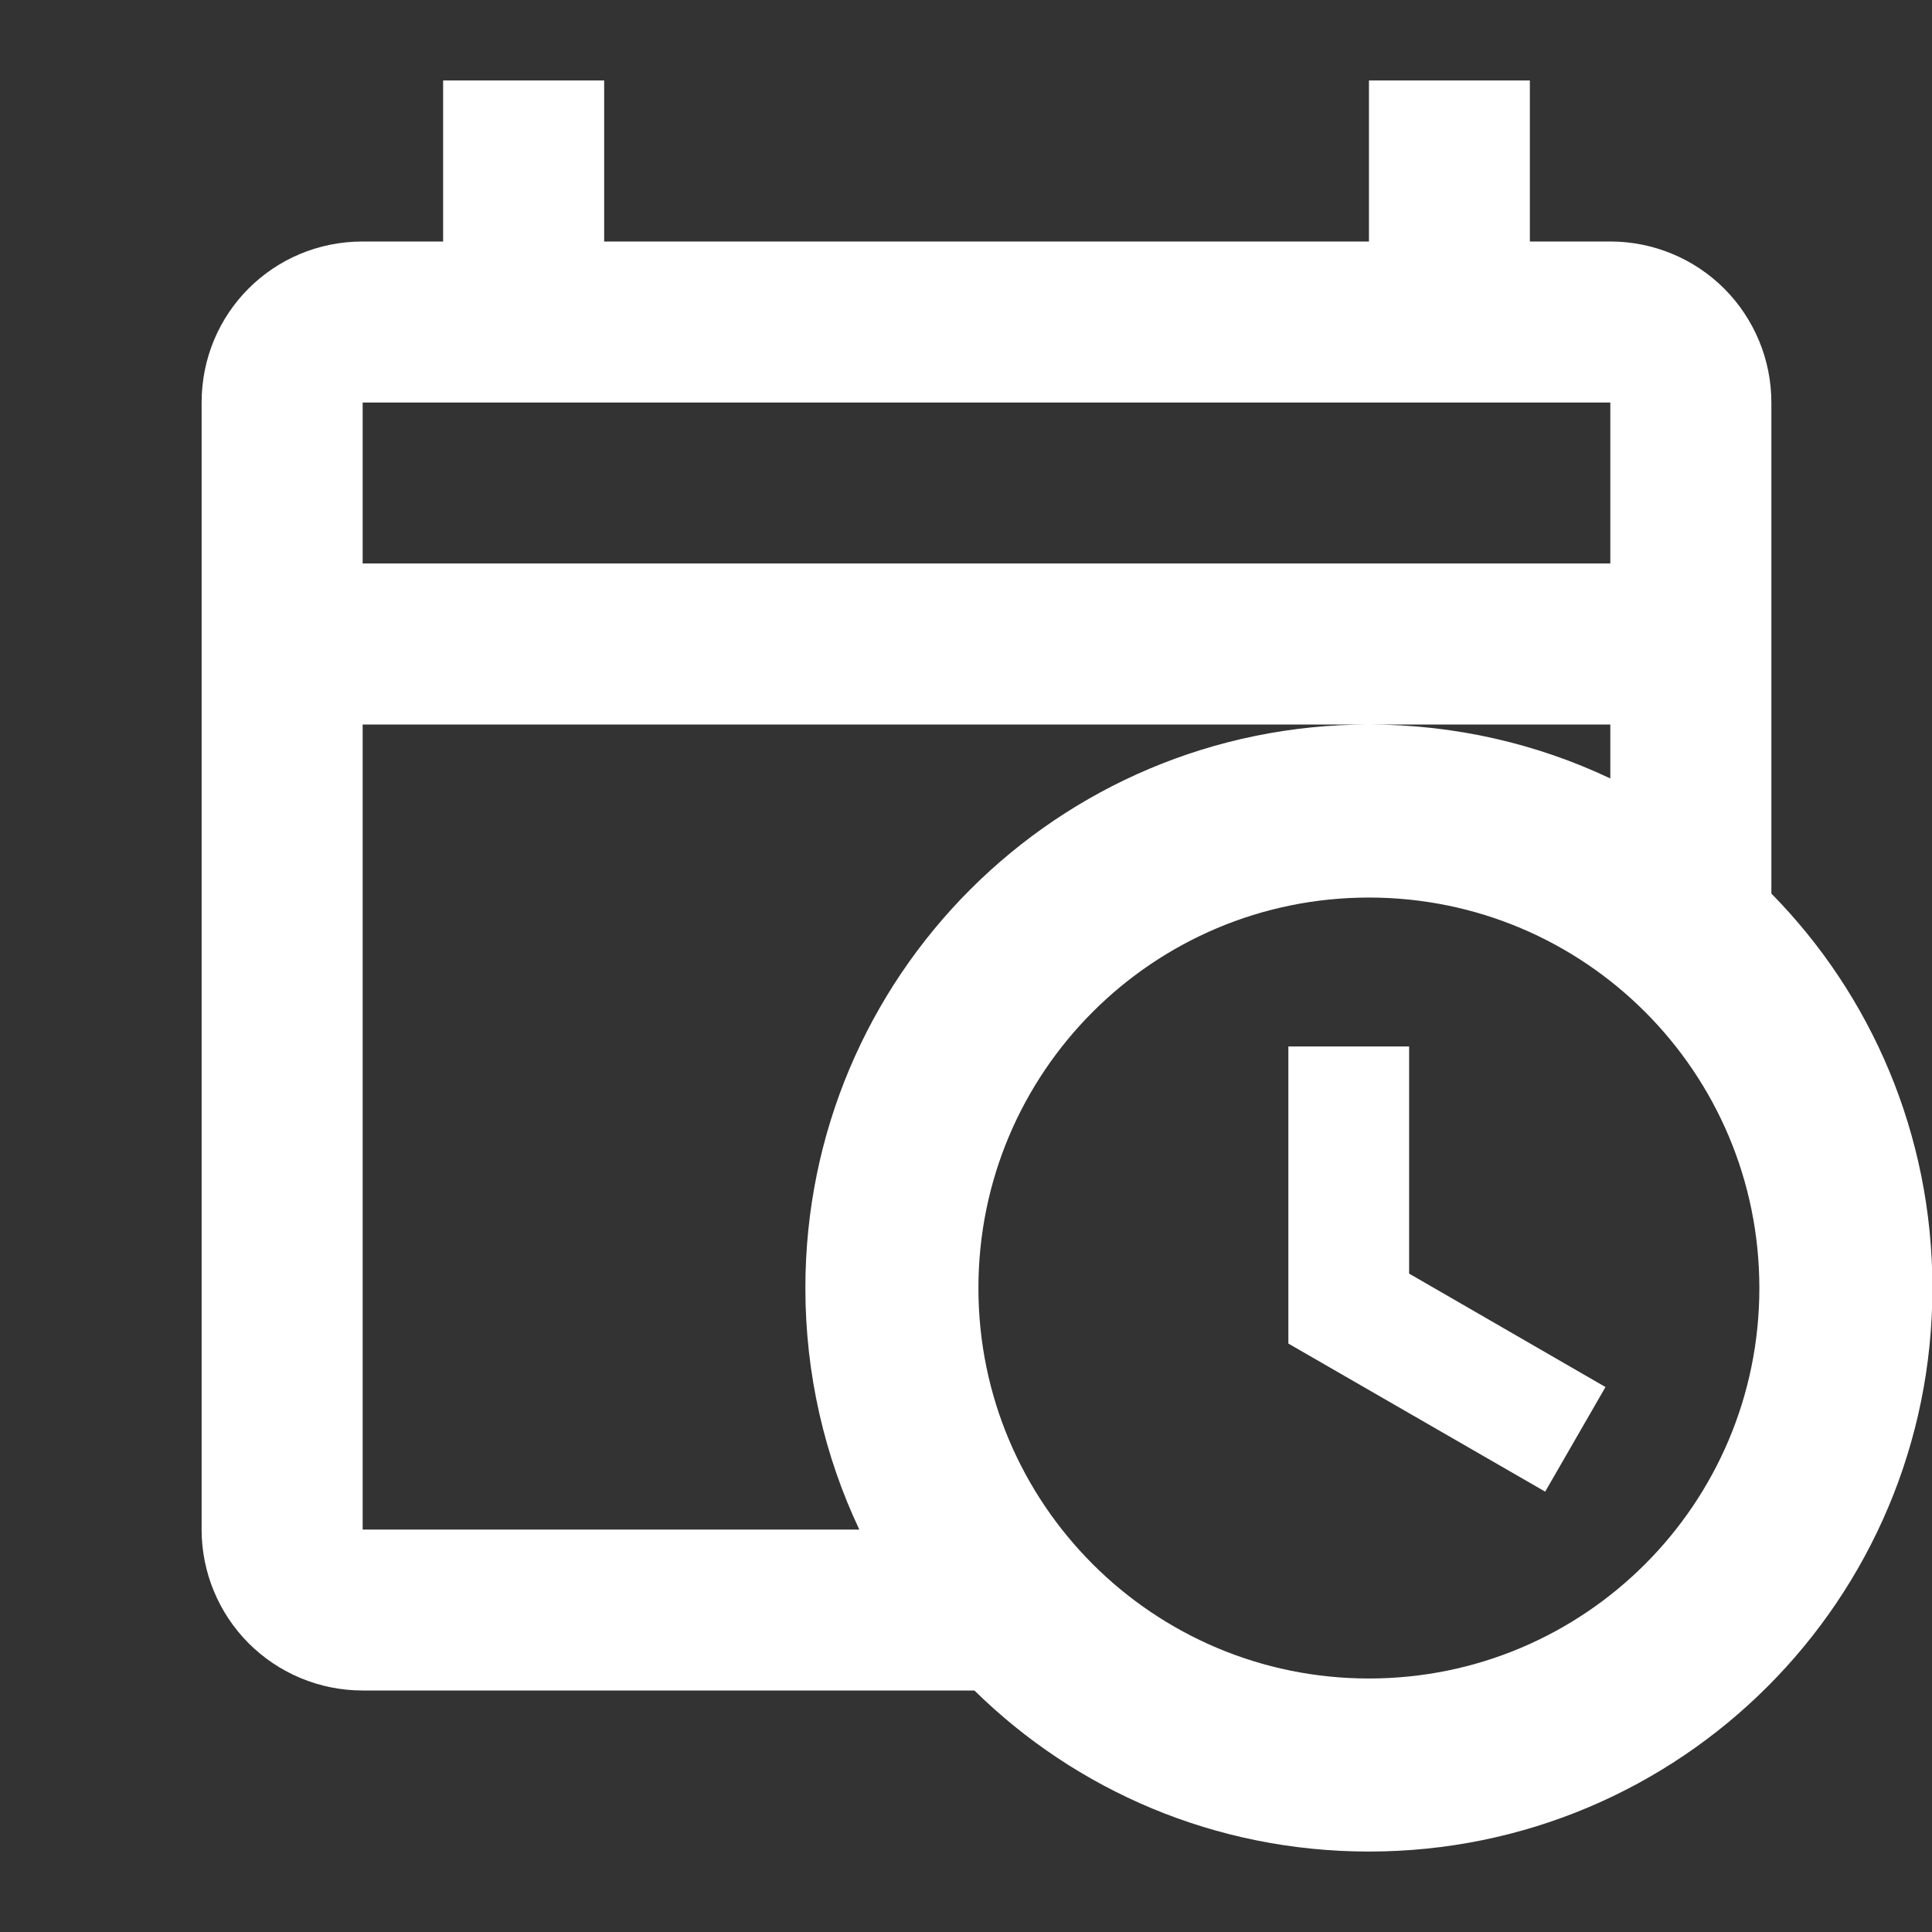 <svg width="14" height="14" viewBox="0 0 14 14" fill="none" xmlns="http://www.w3.org/2000/svg">
<rect x="0" y="0" width="14" height="14" fill="#333333" stroke="none"/>
<g clip-path="url(#clip0_0_677)">
<path d="M3.211 0.583V1.75H2.628C1.98 1.75 1.461 2.269 1.461 2.917V11.084C1.461 11.393 1.584 11.69 1.803 11.909C2.022 12.127 2.318 12.25 2.628 12.25H7.061C7.796 12.973 8.805 13.417 9.92 13.417C12.177 13.417 14.003 11.591 14.003 9.334C14.003 8.219 13.559 7.21 12.836 6.475V2.917C12.836 2.607 12.713 2.311 12.495 2.092C12.276 1.873 11.979 1.75 11.669 1.75H11.086V0.583H9.92V1.75H4.378V0.583M2.628 2.917H11.669V4.083H2.628M2.628 5.25H11.669V5.641C11.139 5.39 10.544 5.25 9.92 5.25C7.662 5.25 5.836 7.076 5.836 9.334C5.836 9.958 5.976 10.553 6.227 11.084H2.628M9.92 6.504C11.483 6.504 12.749 7.77 12.749 9.334C12.749 10.897 11.483 12.163 9.92 12.163C8.356 12.163 7.09 10.897 7.09 9.334C7.09 7.77 8.356 6.504 9.92 6.504ZM9.336 7.583V9.736L11.197 10.809L11.634 10.051L10.211 9.229V7.583H9.336Z" fill="white"/>
</g>
<defs>
<clipPath id="clip0_0_677">
<rect width="14" height="14" fill="white"/>
</clipPath>
</defs>
</svg>
